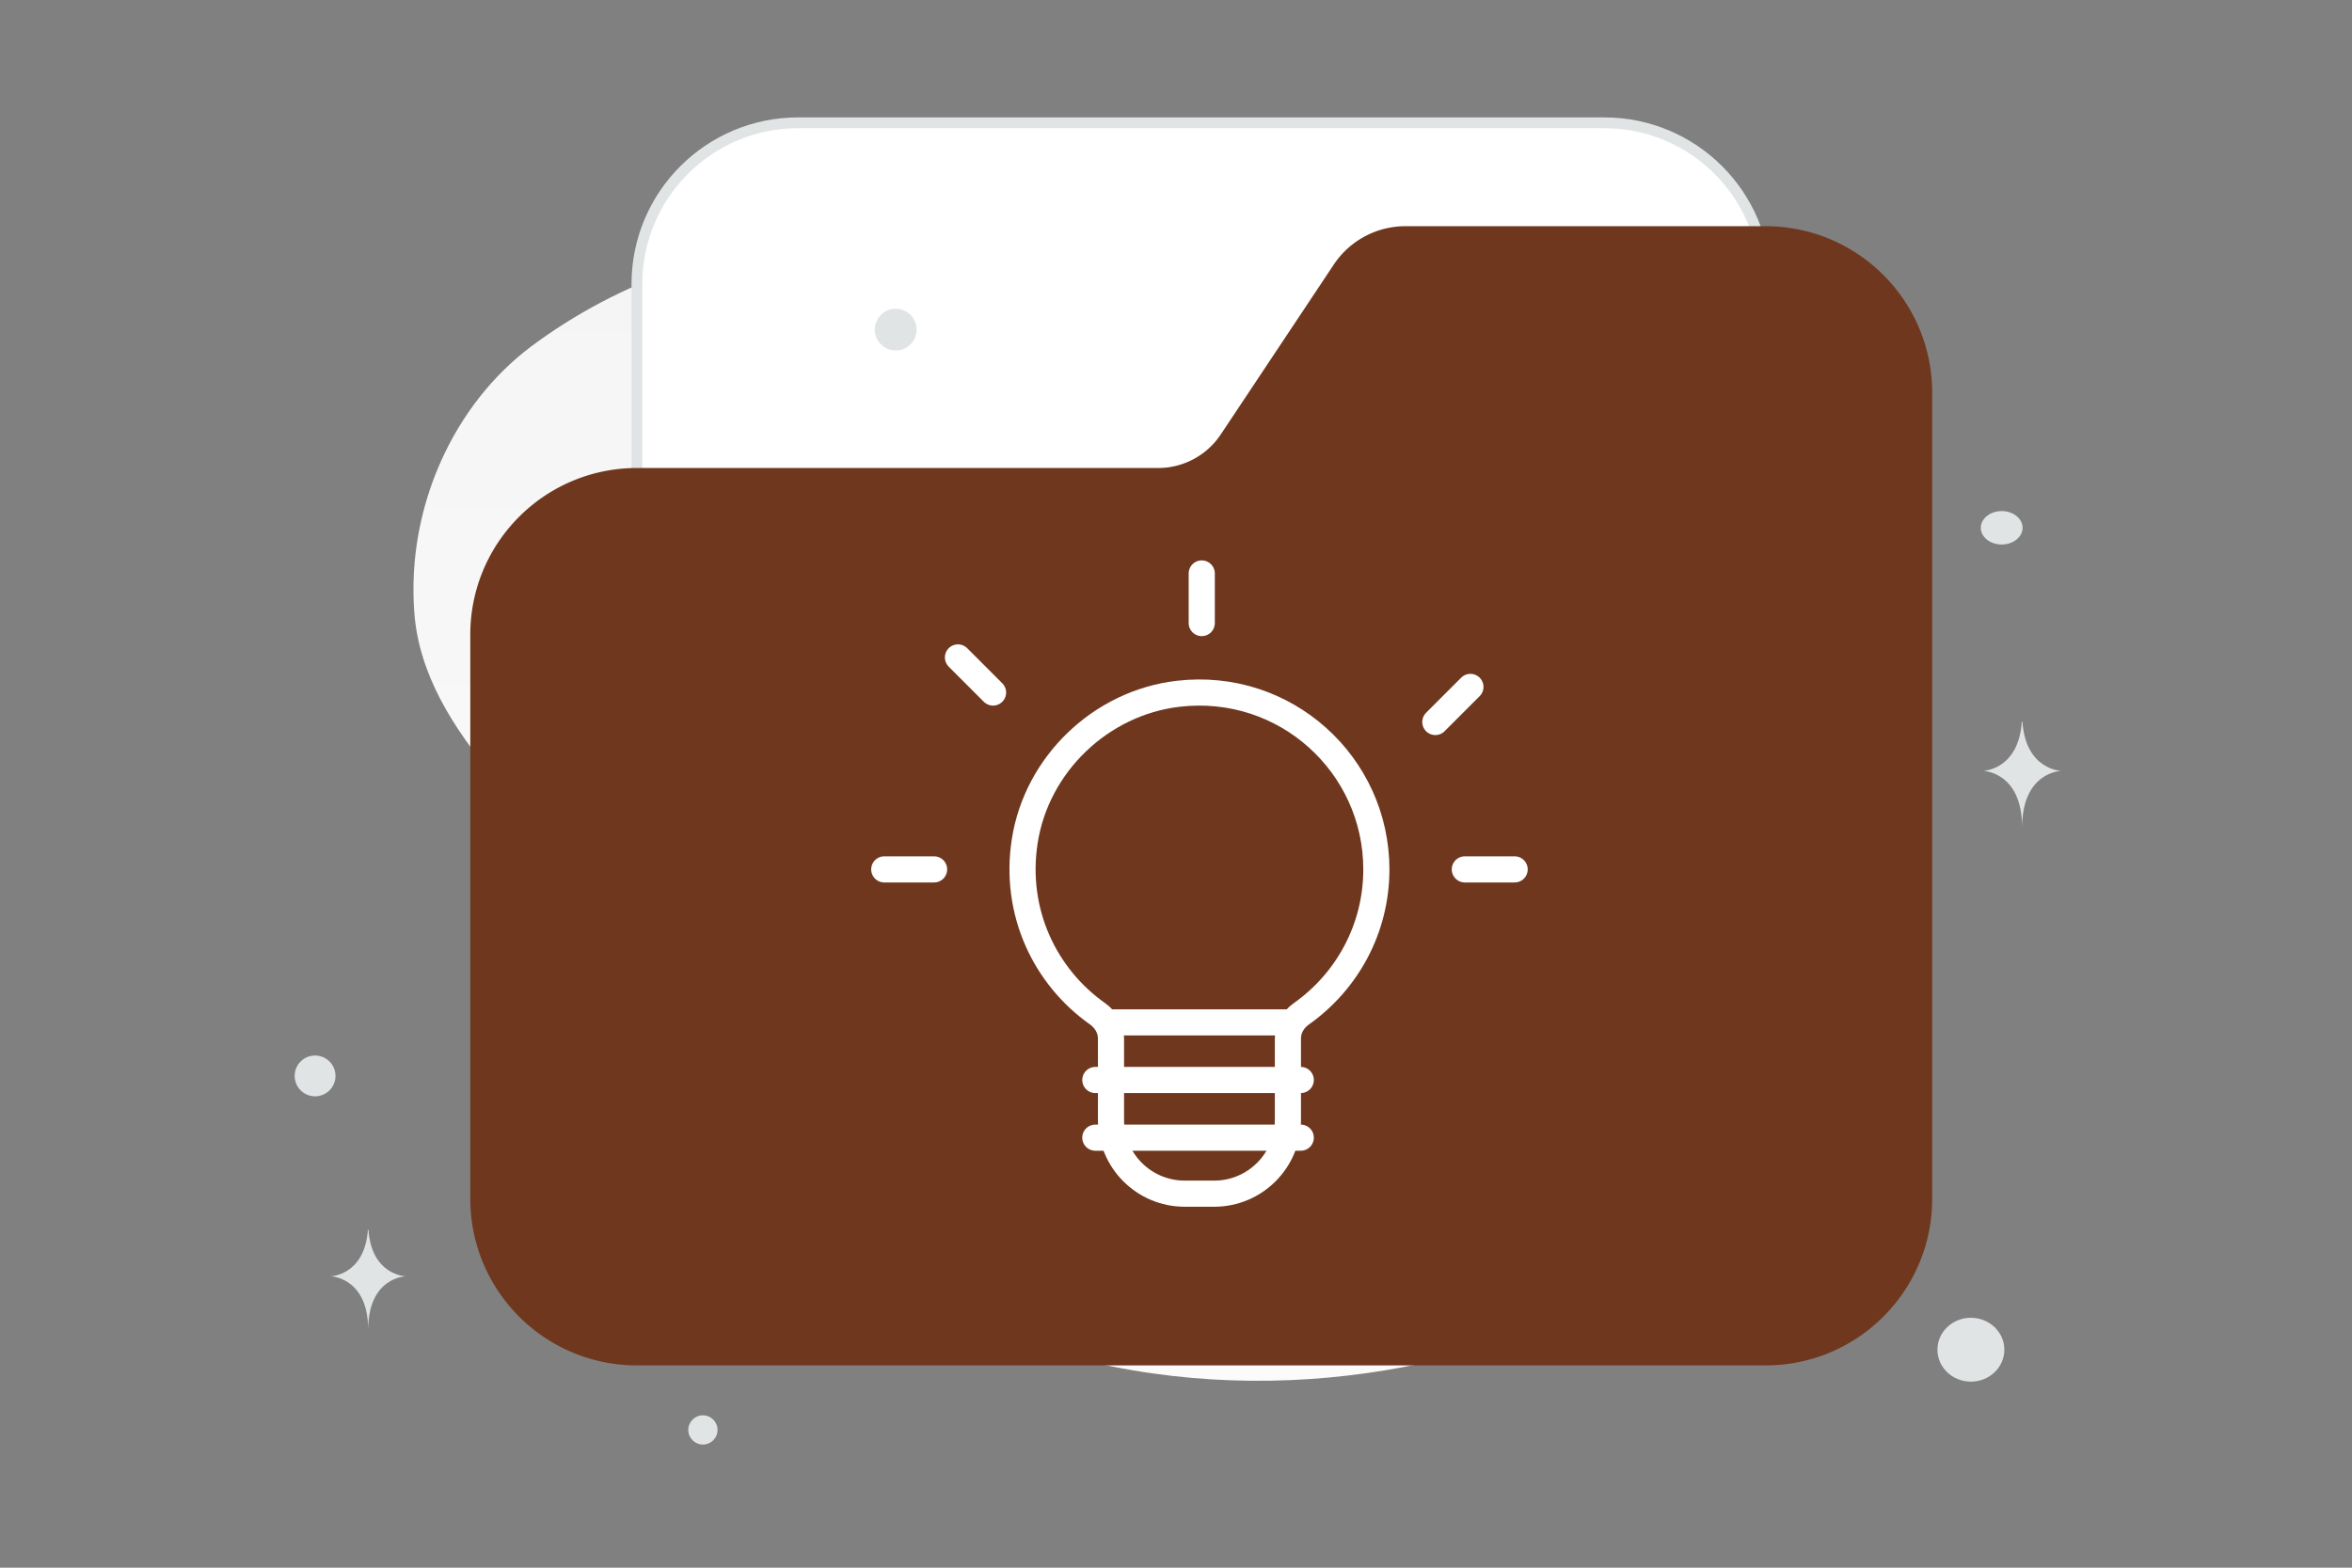 <svg width="900" height="600" viewBox="0 0 900 600" fill="none" xmlns="http://www.w3.org/2000/svg"><rect x="0" y="0" width="900" height="600" fill="#808080" stroke="none"/><path fill="transparent" d="M0 0h900v600H0z"/><path d="M704.669 410.496c-13.234 67.197-192.103 171.977-356.43 84.867-76.426-40.517-59.433-77.61-108.941-141.57-29.511-38.121-77.263-72.28-80.77-119.435-3.037-40.703 15.478-79.888 44.742-101.765 65.815-49.2 177.991-68.821 253.619 46.29 75.627 115.111 281.89 58.304 247.78 231.613z" fill="url(#a)"/><path fill-rule="evenodd" clip-rule="evenodd" d="M675.598 170.394v-61.697c0-34.074-27.622-61.697-61.697-61.697H305.416c-34.074 0-61.697 27.623-61.697 61.697V262.94" fill="#fff"/><path d="M675.598 170.394v-61.697c0-34.074-27.622-61.697-61.697-61.697H305.416c-34.074 0-61.697 27.623-61.697 61.697V262.94" stroke="#E1E4E5" stroke-width="4.13"/><path fill-rule="evenodd" clip-rule="evenodd" d="M243.719 181.183h199.436a30.848 30.848 0 0 0 25.666-13.728l43.281-65.059a30.847 30.847 0 0 1 25.758-13.759h137.739c34.074 0 61.697 27.623 61.697 61.697V458.82c0 34.074-27.623 61.697-61.697 61.697h-431.88c-34.074 0-61.697-27.623-61.697-61.697V242.88c0-34.074 27.623-61.697 61.697-61.697z" fill="#6f381e" stroke="#6f381e" stroke-width="4.13"/><ellipse rx="12.803" ry="12.221" transform="matrix(-1 0 0 1 754.167 516.574)" fill="#E1E4E5"/><circle r="5.595" transform="matrix(-1 0 0 1 268.972 547.278)" fill="#E1E4E5"/><circle r="7.993" transform="matrix(-1 0 0 1 342.74 126.154)" fill="#E1E4E5"/><circle r="7.811" transform="scale(1 -1) rotate(-75 -208.041 -284.455)" fill="#E1E4E5"/><ellipse rx="7.993" ry="6.394" transform="matrix(-1 0 0 1 765.95 202)" fill="#E1E4E5"/><path d="M140.776 470.66h.209c1.238 17.544 14.286 17.814 14.286 17.814s-14.388.28-14.388 20.552c0-20.272-14.387-20.552-14.387-20.552s13.042-.27 14.28-17.814zm632.889-194.44h.218c1.286 18.526 14.846 18.811 14.846 18.811s-14.952.297-14.952 21.704c0-21.407-14.952-21.704-14.952-21.704s13.554-.285 14.84-18.811z" fill="#E1E4E5"/><path d="M492.821 391.298h-67.696" stroke="#fff" stroke-width="10" stroke-linecap="round" stroke-linejoin="round"/><path clip-rule="evenodd" d="M419.946 387.984c-20.038-14.159-32.054-38.88-27.823-66.094 4.581-29.413 29.098-52.893 58.67-56.356 41.046-4.818 75.876 27.134 75.876 67.21 0 22.848-11.35 43.01-28.692 55.263-3.114 2.2-5.156 5.607-5.156 9.421v31.219c0 15.581-12.625 28.207-28.207 28.207h-11.282c-15.582 0-28.207-12.626-28.207-28.207v-31.174c0-3.847-2.053-7.277-5.179-9.489z" stroke="#fff" stroke-width="10" stroke-linecap="round" stroke-linejoin="round"/><path d="m549.235 276.329 13.426-13.427m-182.666 2.144-13.426-13.427m93.283-13.156v-18.988m100.666 113.267h19.067m-241.223 0h19.068m61.698 80.6h78.613m-78.613 22.076h78.613" stroke="#fff" stroke-width="10" stroke-linecap="round" stroke-linejoin="round"/><defs><linearGradient id="a" x1="429.489" y1="772.226" x2="440.127" y2="-379.122" gradientUnits="userSpaceOnUse"><stop stop-color="#fff"/><stop offset="1" stop-color="#EEE"/></linearGradient></defs></svg>